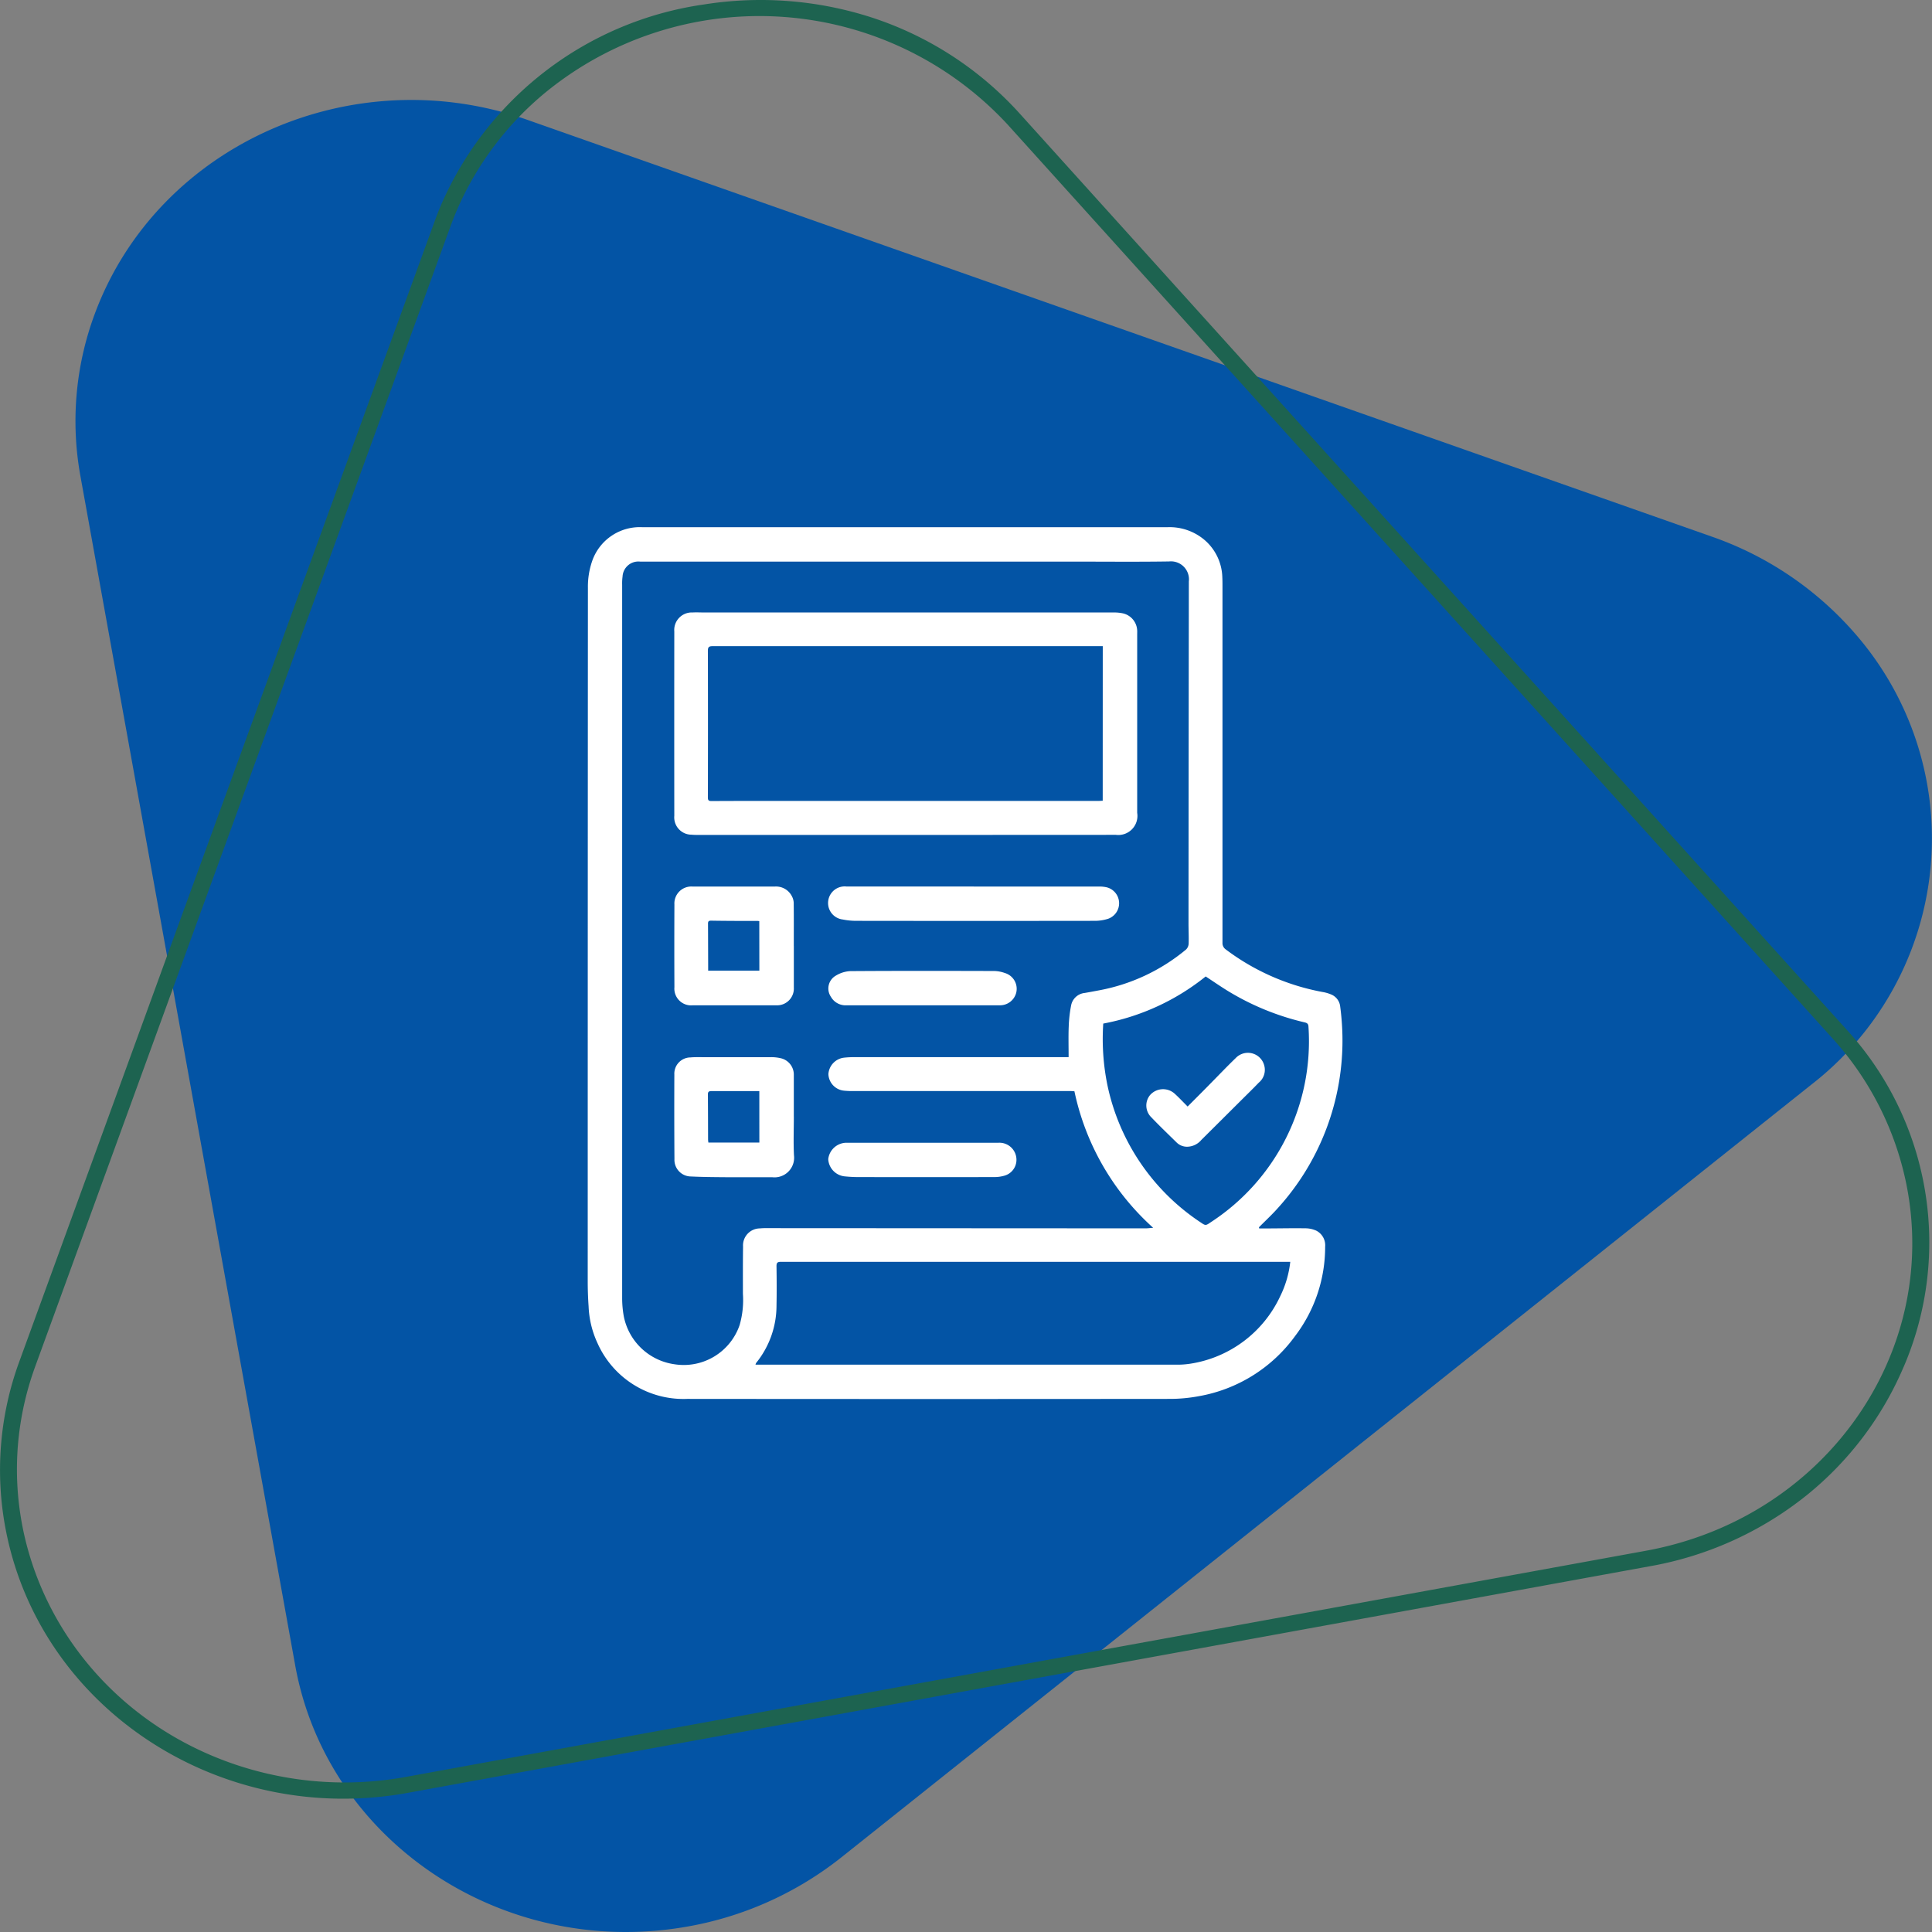 <svg xmlns="http://www.w3.org/2000/svg" xmlns:xlink="http://www.w3.org/1999/xlink" width="122" height="122" viewBox="0 0 122 122">
  <rect x="0" y="0" width="122" height="122" fill="#808080" stroke="none"/>
  <defs>
    <clipPath id="clip-path">
      <path id="Trazado_883582" data-name="Trazado 883582" d="M0,0H122V122H0Z" fill="#1d6350"/>
    </clipPath>
    <clipPath id="clip-path-2">
      <rect id="Rectángulo_404925" data-name="Rectángulo 404925" width="60" height="60" fill="#fff" stroke="#707070" stroke-width="1"/>
    </clipPath>
    <clipPath id="clip-path-3">
      <rect id="Rectángulo_404924" data-name="Rectángulo 404924" width="47.659" height="55.053" fill="#fff"/>
    </clipPath>
  </defs>
  <g id="Grupo_1110111" data-name="Grupo 1110111" transform="translate(-179.664 -3667)">
    <g id="Grupo_1110094" data-name="Grupo 1110094" transform="translate(179.664 3667)">
      <g id="Enmascarar_grupo_1108079" data-name="Enmascarar grupo 1108079" clip-path="url(#clip-path)">
        <path id="Trazado_883529" data-name="Trazado 883529" d="M4.833,30,18.4,105.124c1.993,11.036,12.965,18.438,24.506,16.532a21.661,21.661,0,0,0,9.963-4.4l61.257-48.8A19.672,19.672,0,0,0,116.844,39.9a21.222,21.222,0,0,0-8.966-6.05L33.054,7.521C22.063,3.652,9.874,9.037,5.829,19.546A19.436,19.436,0,0,0,4.833,30" transform="translate(0.242 0.045)" fill="#0354a5"/>
        <path id="Trazado_883530" data-name="Trazado 883530" d="M120.213,86.305h0a20.942,20.942,0,0,1-6.082,8.079,21.885,21.885,0,0,1-9.986,4.527L25.824,113.2C14.063,115.378,2.679,108.03.4,96.785A19.878,19.878,0,0,1,1.23,85.949l26.226-72c.122-.336.254-.673.393-1A21.378,21.378,0,0,1,44.442.284a22.817,22.817,0,0,1,10.636.831,21.614,21.614,0,0,1,9.353,6.1l52.094,57.712a19.905,19.905,0,0,1,3.689,21.382M28.825,13.331c-.132.313-.259.635-.375.955l-26.225,72C-1.53,96.6,4.171,107.867,14.957,111.458a21.593,21.593,0,0,0,10.67.749l78.319-14.284c11.218-2.046,18.578-12.4,16.439-23.126a19.433,19.433,0,0,0-4.659-9.215L63.632,7.869A21.344,21.344,0,0,0,34.464,5.823a19.823,19.823,0,0,0-5.639,7.508" transform="translate(0 0)" fill="#1d6350"/>
      </g>
    </g>
    <g id="Enmascarar_grupo_1108078" data-name="Enmascarar grupo 1108078" transform="translate(210.664 3698)" clip-path="url(#clip-path-2)">
      <g id="Grupo_1110093" data-name="Grupo 1110093" transform="translate(6.113 2.292)">
        <g id="Grupo_1110092" data-name="Grupo 1110092" clip-path="url(#clip-path-3)">
          <path id="Trazado_883570" data-name="Trazado 883570" d="M42.4,44.281h.408c.83,0,1.66-.021,2.489-.008a1.676,1.676,0,0,1,.711.15,1.035,1.035,0,0,1,.558,1.016,9.282,9.282,0,0,1-1.887,5.623,9.552,9.552,0,0,1-6.116,3.817,9.915,9.915,0,0,1-1.812.166q-15.233.015-30.465,0A5.939,5.939,0,0,1,.618,51.526a6.075,6.075,0,0,1-.563-2.331C.018,48.671,0,48.145,0,47.619Q0,25.73.012,3.841A4.971,4.971,0,0,1,.3,2.082,3.181,3.181,0,0,1,3.438,0c.041,0,.082,0,.123,0H36.615a3.405,3.405,0,0,1,2.379.844,3.219,3.219,0,0,1,1.079,2.325c.011.213.01.427.01.641q0,11.247,0,22.493a.491.491,0,0,0,.178.337A14.56,14.56,0,0,0,46.4,29.35a2.439,2.439,0,0,1,.543.156.926.926,0,0,1,.572.751,16.751,16.751,0,0,1,.143,1.891,15.748,15.748,0,0,1-4.1,10.872c-.371.414-.781.793-1.172,1.188l.013.072M30.367,33.462c0-.661-.018-1.285.006-1.907a8.514,8.514,0,0,1,.149-1.343.974.974,0,0,1,.858-.8c.291-.049.581-.105.871-.159a12,12,0,0,0,5.535-2.588.557.557,0,0,0,.161-.375c.014-.435-.01-.871-.009-1.307q.007-10.778.021-21.555A1.137,1.137,0,0,0,36.71,2.163c-2.037.031-4.075.01-6.112.01H3.312A1,1,0,0,0,2.2,3.113a3.224,3.224,0,0,0-.026.516q0,22.542,0,45.084a6.512,6.512,0,0,0,.1,1.1,3.8,3.8,0,0,0,3.21,3.046,3.731,3.731,0,0,0,4.107-2.474A5.693,5.693,0,0,0,9.8,48.412c0-.994-.006-1.989.009-2.983a1.073,1.073,0,0,1,1.066-1.15,3.075,3.075,0,0,1,.344-.016l24.007.013c.141,0,.281-.02.482-.034a16.037,16.037,0,0,1-4.975-8.624c-.083,0-.155-.012-.227-.012H16.752a5.084,5.084,0,0,1-.541-.022,1.092,1.092,0,0,1-1.013-1.05,1.121,1.121,0,0,1,1.011-1.039,6.3,6.3,0,0,1,.664-.031q6.347,0,12.693,0h.8m14,12.925h-.473q-6.728,0-13.456,0-9.118,0-18.237,0c-.217,0-.282.06-.279.278.012.83.017,1.66,0,2.49a5.753,5.753,0,0,1-1.287,3.619.453.453,0,0,0-.04.108h.29q13.123,0,26.246,0a5.314,5.314,0,0,0,.933-.063,7.529,7.529,0,0,0,5.671-4.27,6.522,6.522,0,0,0,.629-2.158M32.554,31.353a14.56,14.56,0,0,0,.259,3.86,13.793,13.793,0,0,0,5.871,8.673c.328.225.334.229.665,0a13.635,13.635,0,0,0,6.165-12.327c-.006-.186-.068-.248-.242-.29a16.478,16.478,0,0,1-4.875-2c-.465-.287-.917-.6-1.374-.9a14.6,14.6,0,0,1-6.469,2.976" transform="translate(0 -0.001)" fill="#fff"/>
          <path id="Trazado_883571" data-name="Trazado 883571" d="M42.213,41.234H29.1a3.431,3.431,0,0,1-.394-.014,1.093,1.093,0,0,1-1.082-1.193q-.007-5.819,0-11.639a1.107,1.107,0,0,1,1.159-1.2c.238-.014.476,0,.715,0q12.938,0,25.875,0a2.656,2.656,0,0,1,.586.057,1.16,1.16,0,0,1,.895,1.079c.005.082,0,.164,0,.246q0,5.634,0,11.269A1.207,1.207,0,0,1,55.5,41.229c-2.6.01-5.191,0-7.787.005h-5.5M54.68,29.316H53.286q-11.621,0-23.242,0c-.239,0-.3.061-.3.3q.013,4.624,0,9.248c0,.188.052.233.234.232,1.487-.009,2.974-.008,4.461-.008l19.964,0c.087,0,.175-.008.274-.012Z" transform="translate(-22.157 -21.804)" fill="#fff"/>
          <path id="Trazado_883572" data-name="Trazado 883572" d="M35.158,172.8c0,.813-.034,1.628.009,2.439a1.238,1.238,0,0,1-1.383,1.375c-.985,0-1.97,0-2.956,0-.722-.005-1.445-.011-2.166-.046a1.05,1.05,0,0,1-1.044-1.09q-.018-2.674-.006-5.348a1.026,1.026,0,0,1,1.019-1.08c.253-.023.509-.016.763-.016,1.437,0,2.873,0,4.31,0a2.593,2.593,0,0,1,.68.08,1.061,1.061,0,0,1,.772,1.049q0,1.318,0,2.637m-2.178-1.623c-1.03,0-2.032,0-3.033,0-.18,0-.217.067-.215.234.01.945.009,1.891.012,2.836a1.658,1.658,0,0,0,.02.18H32.98Z" transform="translate(-22.142 -135.569)" fill="#fff"/>
          <path id="Trazado_883573" data-name="Trazado 883573" d="M35.172,118.356c0,.879,0,1.759,0,2.638a1.059,1.059,0,0,1-1.108,1.121q-2.636,0-5.272,0a1.058,1.058,0,0,1-1.161-1.142q-.012-2.613,0-5.226a1.069,1.069,0,0,1,1.156-1.13c1.725,0,3.449,0,5.174,0a1.12,1.12,0,0,1,1.091.616.965.965,0,0,1,.113.416c.01.9.005,1.808.005,2.712M32.991,116.8a.892.892,0,0,0-.1-.013c-.984,0-1.969,0-2.953-.017-.191,0-.186.1-.185.233.005.87.006,1.74.009,2.61,0,.1,0,.207,0,.312h3.233Z" transform="translate(-22.157 -91.925)" fill="#fff"/>
          <path id="Trazado_883574" data-name="Trazado 883574" d="M85.911,114.622q3.967,0,7.934,0a2.1,2.1,0,0,1,.463.049,1.039,1.039,0,0,1,.084,1.989,2.806,2.806,0,0,1-.772.128q-7.552.011-15.1,0a4.293,4.293,0,0,1-.88-.085,1.048,1.048,0,0,1,.243-2.082c1.462,0,2.924,0,4.386,0h3.647Z" transform="translate(-61.536 -91.932)" fill="#fff"/>
          <path id="Trazado_883575" data-name="Trazado 883575" d="M82.683,196.365q2.39,0,4.78,0a1.076,1.076,0,0,1,1.138,1.19,1.038,1.038,0,0,1-.746.886,2.286,2.286,0,0,1-.605.091q-4.325.008-8.649,0c-.287,0-.575-.018-.86-.047a1.157,1.157,0,0,1-1.019-1.088,1.168,1.168,0,0,1,1.132-1.033q2.415,0,4.83,0" transform="translate(-61.534 -157.495)" fill="#fff"/>
          <path id="Trazado_883576" data-name="Trazado 883576" d="M82.714,143.71H77.886a1.062,1.062,0,0,1-.962-.534.933.933,0,0,1,.3-1.335,1.942,1.942,0,0,1,.919-.291c3.038-.021,6.076-.015,9.114-.007a2.106,2.106,0,0,1,.648.127,1.04,1.04,0,0,1,.725,1.214,1.055,1.055,0,0,1-1.058.824c-1.47,0-2.94,0-4.41,0h-.443" transform="translate(-61.565 -113.519)" fill="#fff"/>
          <path id="Trazado_883577" data-name="Trazado 883577" d="M180.8,171.081c.506-.509,1-1,1.488-1.5.514-.519,1.017-1.05,1.543-1.556a1.064,1.064,0,0,1,1.809.456,1.046,1.046,0,0,1-.345,1.089c-.364.379-.741.746-1.113,1.116q-1.256,1.252-2.513,2.5a1.191,1.191,0,0,1-.879.429.931.931,0,0,1-.67-.256c-.538-.529-1.085-1.051-1.608-1.6a1.039,1.039,0,0,1-.093-1.392,1.093,1.093,0,0,1,1.561-.106c.273.247.525.518.82.812" transform="translate(-142.921 -134.495)" fill="#fff"/>
        </g>
      </g>
    </g>
  </g>
</svg>
